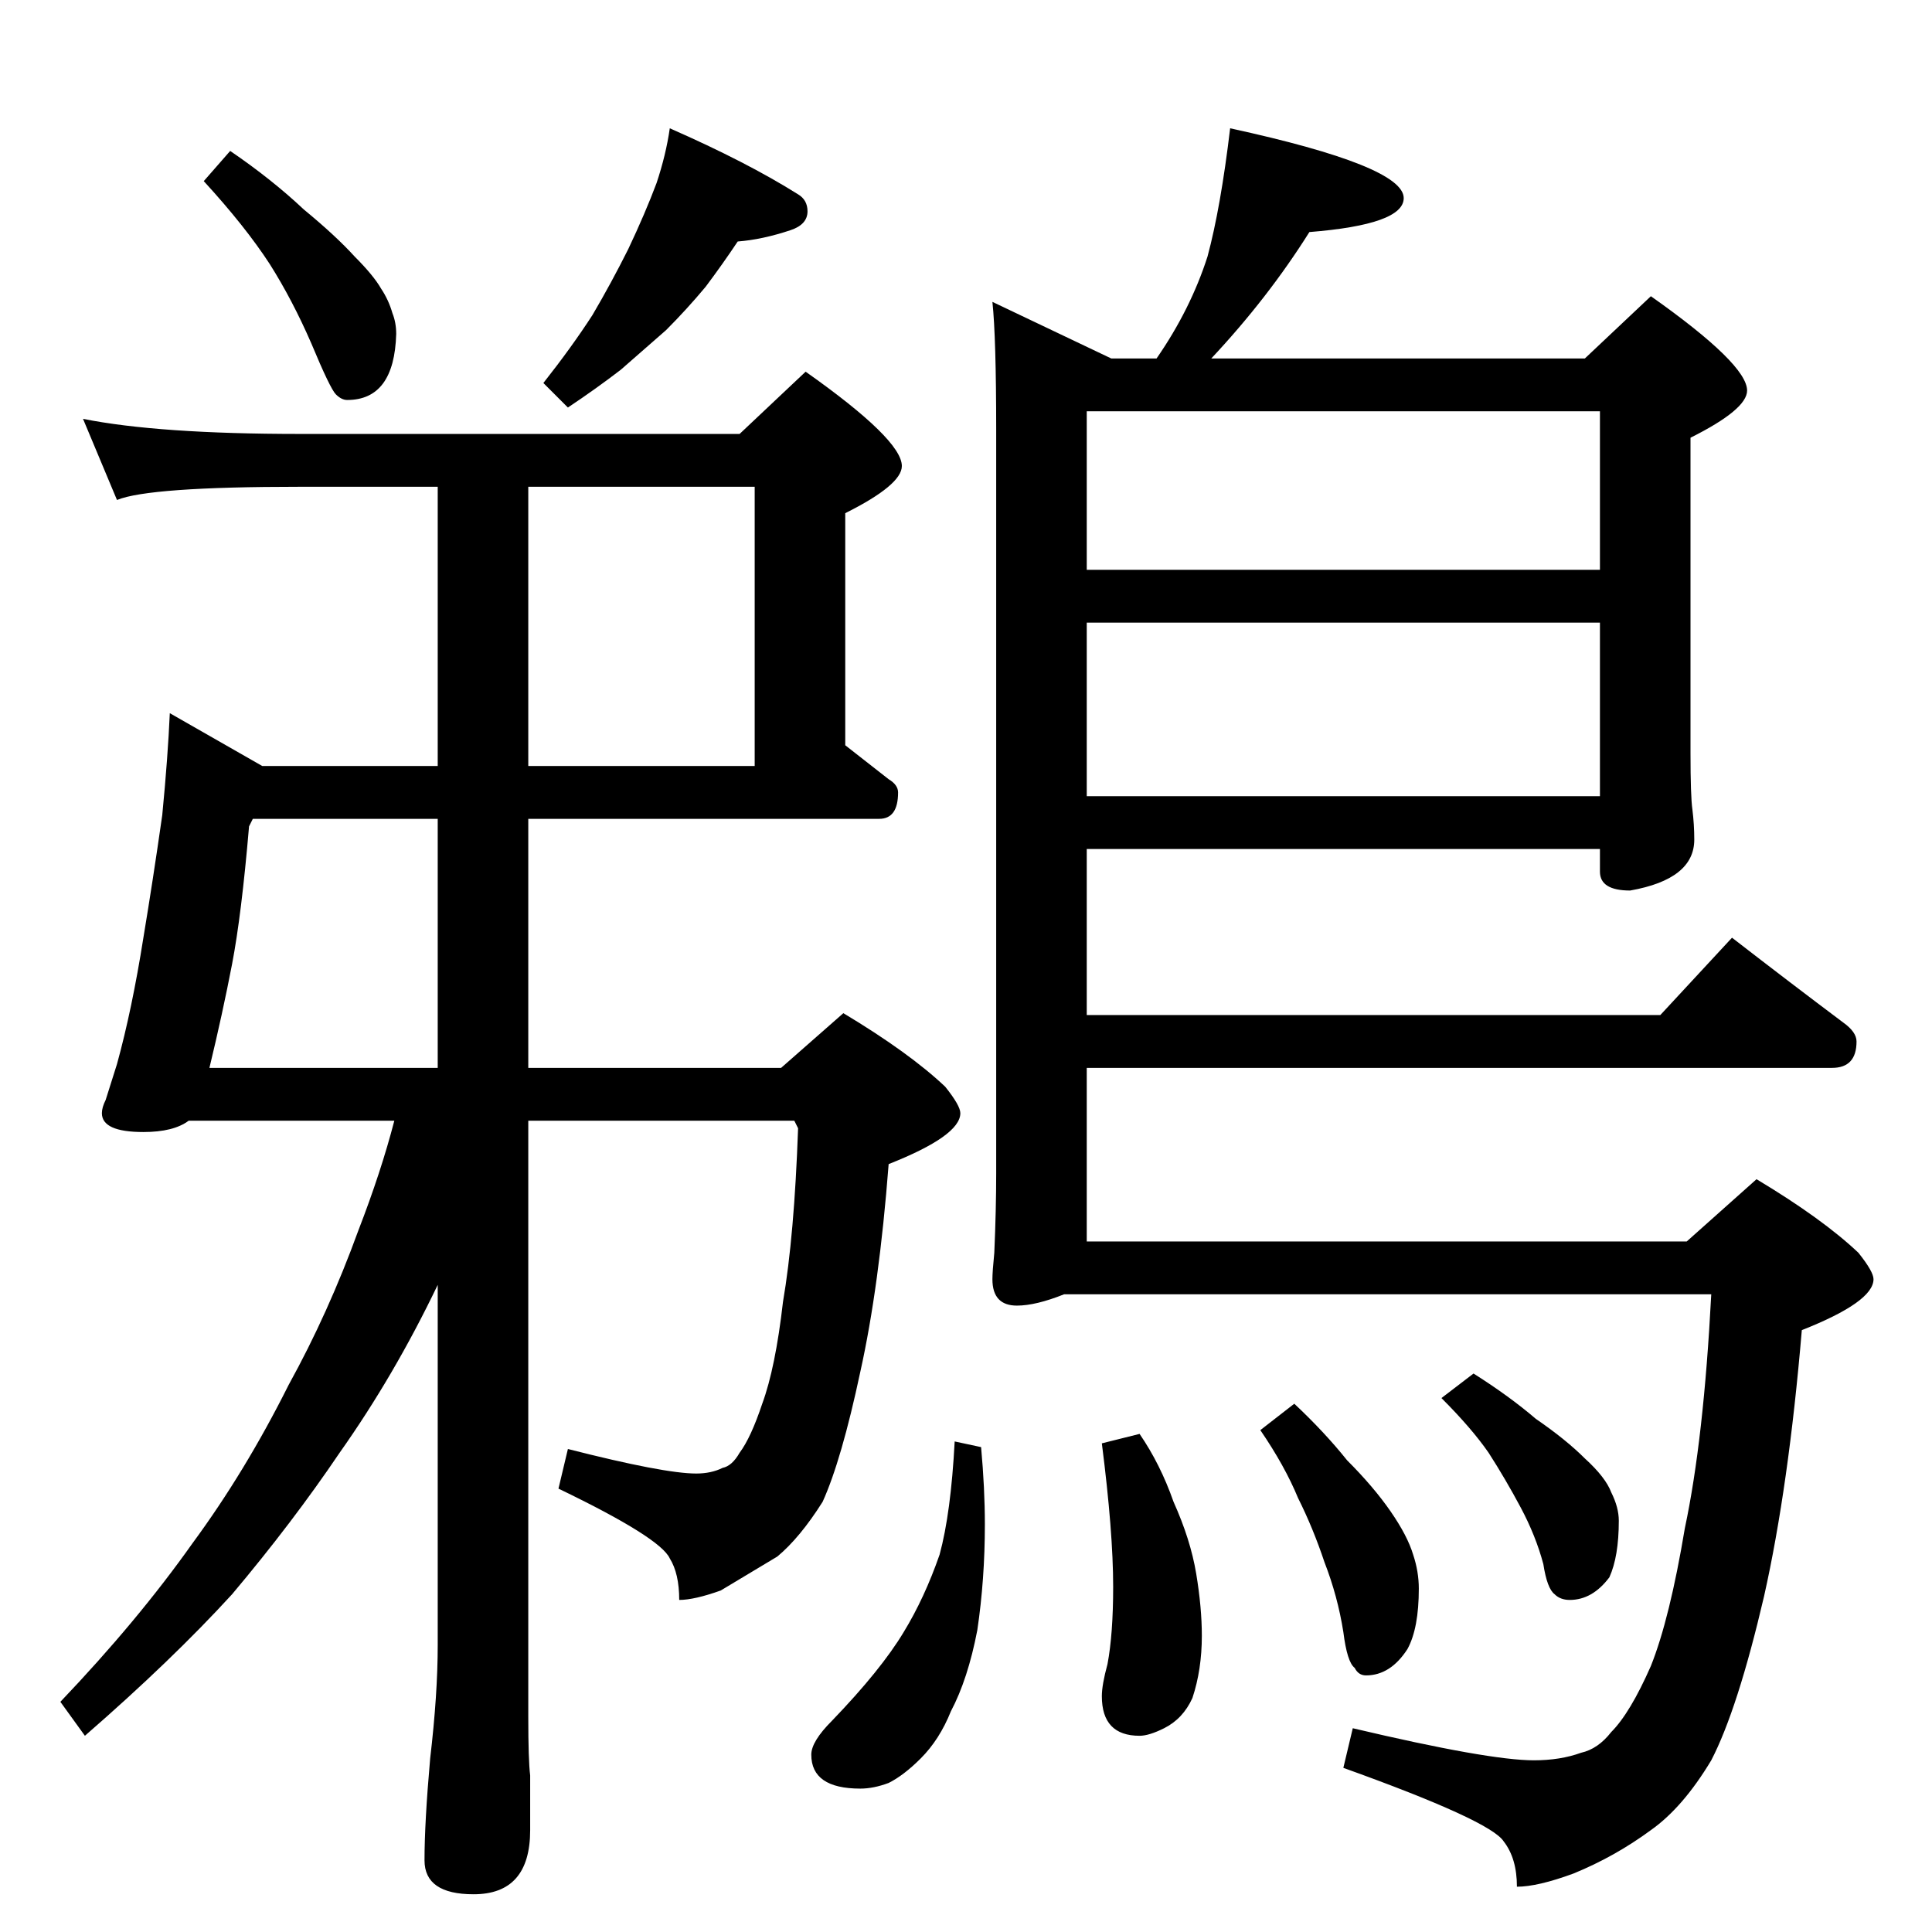 <?xml version="1.0" standalone="no"?>
<!DOCTYPE svg PUBLIC "-//W3C//DTD SVG 1.1//EN" "http://www.w3.org/Graphics/SVG/1.1/DTD/svg11.dtd" >
<svg xmlns="http://www.w3.org/2000/svg" xmlns:xlink="http://www.w3.org/1999/xlink" version="1.1" viewBox="0 -204 1024 1024">
  <g transform="matrix(1 0 0 -1 0 820)">
   <path fill="currentColor"
d="M122 944q22 -15 39 -31q17 -14 27 -25q10 -10 14 -17q4 -6 6 -13q2 -5 2 -11q-1 -35 -26 -35q-3 0 -6 3t-13 27q-10 23 -22 42q-13 20 -35 44zM355 956q41 -18 68 -35q5 -3 5 -9q0 -7 -9 -10q-15 -5 -28 -6q-8 -12 -17 -24q-10 -12 -21 -23l-24 -21q-13 -10 -28 -20
l-13 13q15 19 26 36q10 17 19 35q9 19 15 35q5 15 7 29zM44 802q40 -8 115 -8h233l35 33q51 -36 51 -50q0 -10 -30 -25v-123l23 -18q5 -3 5 -7q0 -14 -10 -14h-186v-132h134l33 29q35 -21 54 -39q8 -10 8 -14q0 -12 -38 -27q-5 -65 -15 -110q-10 -47 -20 -69
q-12 -19 -24 -29l-30 -18q-14 -5 -22 -5q0 14 -5 22q-5 11 -59 37l5 21q51 -13 68 -13q8 0 14 3q5 1 9 8q6 8 12 26q7 19 11 54q6 35 8 92l-2 4h-141v-316q0 -23 1 -31v-29q0 -34 -30 -34q-26 0 -26 18q0 20 3 54q4 34 4 60v191q-23 -48 -52 -89q-25 -37 -57 -75
q-32 -35 -78 -75l-13 18q41 43 70 84q28 38 51 84q21 38 37 82q12 31 19 58h-109q-8 -6 -24 -6q-22 0 -22 10q0 3 2 7l6 19q8 29 14 67q5 30 10 65q3 31 4 54l49 -28h93v148h-73q-80 0 -97 -7zM280 766v-148h120v148h-120zM232 458v132h-98l-2 -4q-4 -47 -9 -73t-12 -55h121
zM652 956q92 -20 92 -37q0 -14 -50 -18q-22 -35 -52 -67h198l35 33q51 -36 51 -50q0 -10 -30 -25v-167q0 -23 1 -30q1 -8 1 -16q0 -21 -34 -27q-16 0 -16 10v12h-272v-88h304l38 41q31 -24 59 -45q7 -5 7 -10q0 -14 -13 -14h-395v-92h318l37 33q35 -21 54 -39q8 -10 8 -14
q0 -12 -38 -27q-7 -83 -20 -141q-14 -60 -28 -87q-15 -25 -32 -37q-19 -14 -41 -23q-19 -7 -30 -7q0 15 -7 24q-7 11 -85 39l5 21q72 -17 96 -17q14 0 25 4q9 2 16 11q10 10 21 35q10 25 18 73q10 47 14 124h-343q-15 -6 -25 -6q-13 0 -13 14q0 4 1 14q1 23 1 42v394
q0 49 -2 68l63 -30h24q18 26 27 54q7 26 12 68zM576 602h272v92h-272v-92zM576 722h272v84h-272v-84zM506 260l14 -3q2 -22 2 -41q0 -29 -4 -56q-5 -26 -14 -43q-6 -15 -16 -25q-9 -9 -17 -13q-8 -3 -15 -3q-26 0 -26 18q0 7 11 18q26 27 38 47q11 18 19 41q6 22 8 60z
M604 264q11 -16 18 -36q9 -20 12 -38t3 -33q0 -18 -5 -33q-5 -11 -15 -16q-8 -4 -13 -4q-20 0 -20 21q0 6 3 17q3 16 3 41q0 29 -6 76zM686 280q16 -15 28 -30q14 -14 23 -27t12 -23q3 -9 3 -18q0 -21 -6 -32q-9 -14 -22 -14q-4 0 -6 4q-4 3 -6 19q-3 19 -10 37
q-6 18 -14 34q-7 17 -20 36zM781 296q19 -12 33 -24q16 -11 26 -21q11 -10 14 -18q4 -8 4 -15q0 -19 -5 -30q-9 -12 -21 -12q-5 0 -8 3q-4 3 -6 16q-4 15 -12 30t-17 29q-9 13 -25 29z" />
  </g>

</svg>
